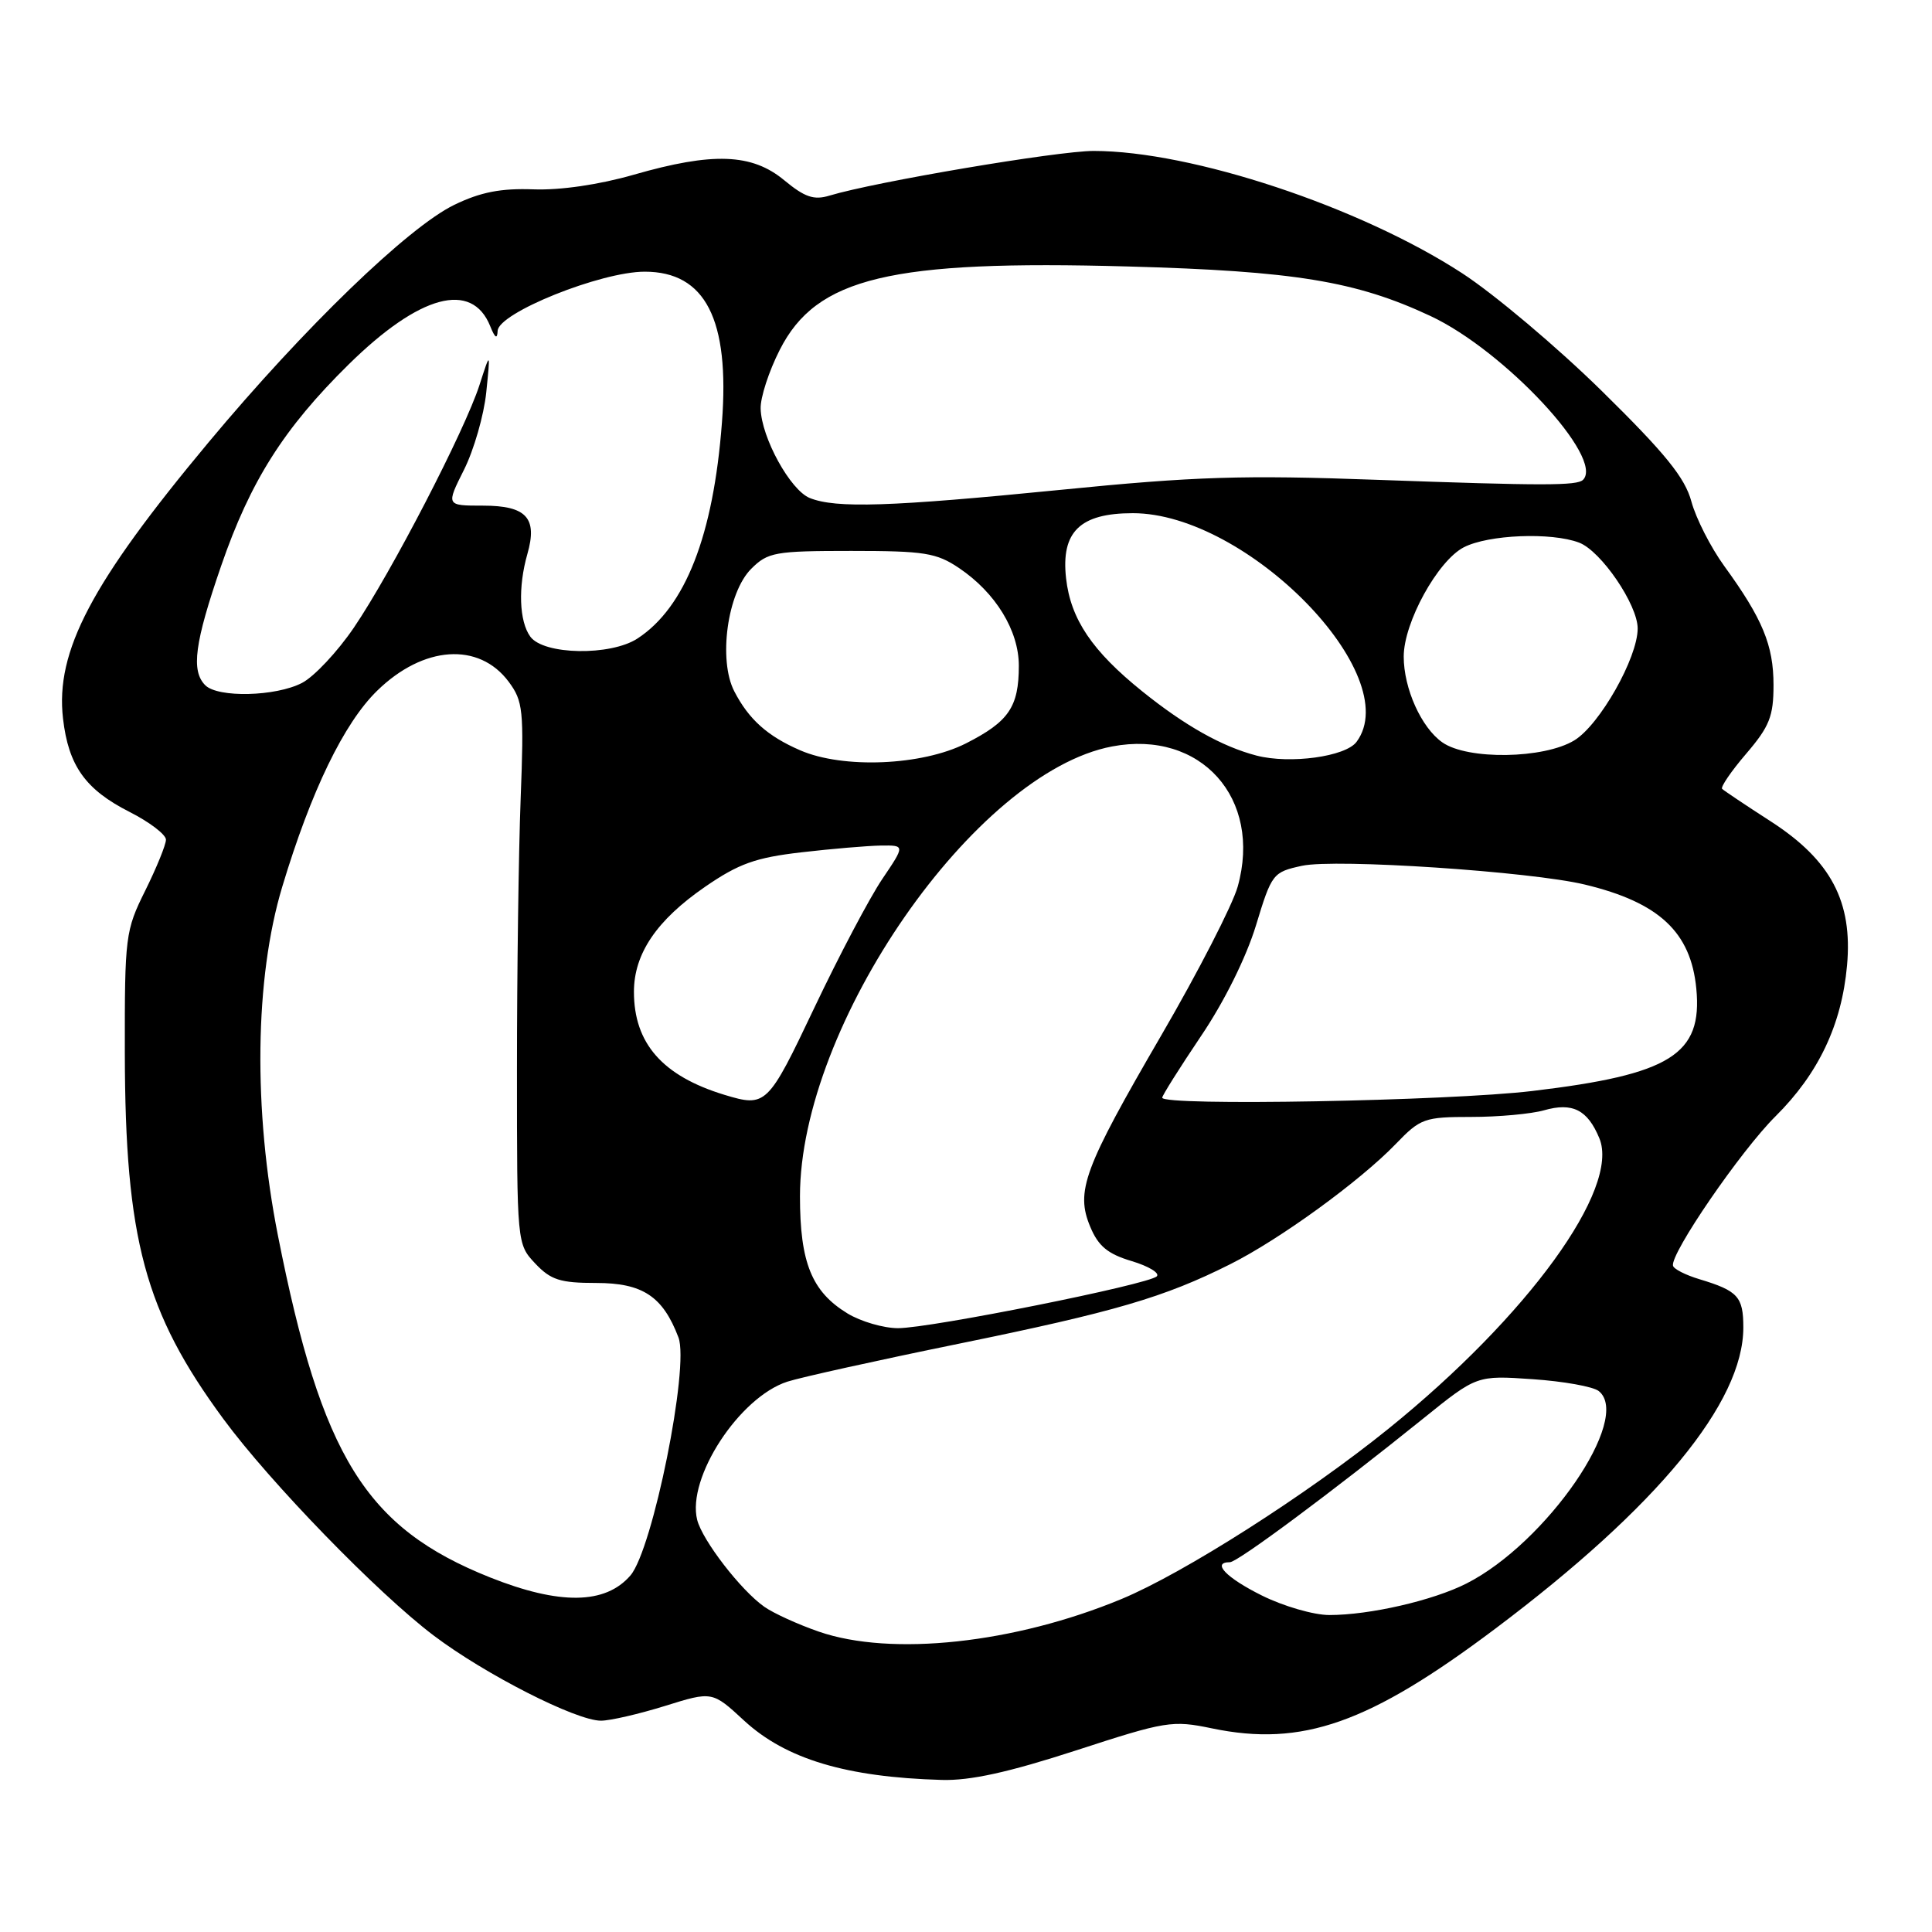 <?xml version="1.0" encoding="UTF-8" standalone="no"?>
<!DOCTYPE svg PUBLIC "-//W3C//DTD SVG 1.1//EN" "http://www.w3.org/Graphics/SVG/1.1/DTD/svg11.dtd" >
<svg xmlns="http://www.w3.org/2000/svg" xmlns:xlink="http://www.w3.org/1999/xlink" version="1.1" viewBox="0 0 256 256">
 <g >
 <path fill="currentColor"
d=" M 142.58 231.94 C 154.50 228.06 155.32 227.92 160.60 229.02 C 172.55 231.50 181.41 228.38 198.16 215.79 C 219.63 199.65 231.00 185.83 231.00 175.90 C 231.00 171.82 230.29 171.04 225.18 169.50 C 223.35 168.95 221.77 168.15 221.68 167.71 C 221.32 166.10 230.67 152.47 235.27 147.91 C 240.96 142.26 244.03 135.80 244.74 127.95 C 245.51 119.48 242.61 114.00 234.67 108.86 C 231.34 106.72 228.43 104.76 228.19 104.53 C 227.96 104.29 229.39 102.19 231.38 99.87 C 234.47 96.26 235.00 94.92 235.00 90.77 C 235.00 85.50 233.55 81.99 228.47 75.00 C 226.68 72.53 224.72 68.68 224.12 66.46 C 223.27 63.30 220.69 60.11 212.27 51.83 C 206.35 46.01 198.00 38.97 193.72 36.19 C 180.20 27.40 157.90 20.00 144.91 20.00 C 140.13 20.00 115.92 24.10 109.91 25.92 C 107.84 26.55 106.63 26.13 103.91 23.88 C 99.63 20.33 94.45 20.14 83.98 23.15 C 79.39 24.47 74.26 25.22 70.70 25.09 C 66.38 24.93 63.69 25.45 60.20 27.14 C 54.08 30.11 40.30 43.42 27.62 58.63 C 12.09 77.25 7.32 86.30 8.35 95.21 C 9.07 101.47 11.32 104.62 17.16 107.58 C 19.82 108.93 22.00 110.59 21.99 111.27 C 21.98 111.95 20.75 114.97 19.25 118.00 C 16.61 123.31 16.52 124.05 16.54 139.50 C 16.58 164.22 19.19 173.88 29.60 188.02 C 35.77 196.41 50.04 211.11 57.47 216.72 C 64.27 221.86 76.33 228.00 79.63 228.00 C 80.84 228.00 84.65 227.12 88.10 226.05 C 94.38 224.09 94.38 224.09 98.61 228.00 C 104.14 233.09 112.14 235.49 124.79 235.85 C 128.57 235.96 133.65 234.84 142.58 231.94 Z  M 108.50 216.20 C 105.75 215.25 102.50 213.77 101.28 212.91 C 98.18 210.74 93.07 204.11 92.38 201.39 C 90.99 195.83 97.95 185.15 104.32 183.08 C 106.07 182.51 116.28 180.25 127.00 178.06 C 147.74 173.82 154.26 171.91 163.02 167.51 C 169.60 164.21 180.19 156.51 184.95 151.58 C 188.21 148.19 188.74 148.00 194.95 148.00 C 198.56 148.00 202.90 147.60 204.59 147.12 C 208.36 146.04 210.36 147.05 211.92 150.82 C 214.70 157.51 202.44 174.40 184.01 189.29 C 173.20 198.03 156.83 208.47 148.60 211.88 C 134.44 217.76 118.09 219.52 108.50 216.20 Z  M 167.20 211.41 C 162.47 209.06 160.50 207.00 162.97 207.00 C 163.99 207.00 176.50 197.70 188.59 187.96 C 195.68 182.24 195.68 182.24 203.09 182.75 C 207.17 183.03 211.10 183.73 211.84 184.32 C 216.31 187.89 204.91 204.46 194.30 209.83 C 189.86 212.08 181.49 214.00 176.15 214.00 C 174.08 214.00 170.05 212.83 167.20 211.41 Z  M 64.92 209.01 C 48.46 202.44 42.63 193.05 36.83 163.73 C 33.53 147.06 33.75 129.61 37.40 117.50 C 41.21 104.83 45.57 95.82 49.97 91.53 C 56.09 85.55 63.45 85.04 67.40 90.33 C 69.31 92.90 69.44 94.09 68.99 105.81 C 68.72 112.79 68.50 128.93 68.50 141.67 C 68.50 164.82 68.50 164.84 70.92 167.42 C 72.98 169.60 74.22 170.00 79.00 170.00 C 85.16 170.00 87.83 171.77 89.90 177.22 C 91.37 181.11 86.49 205.31 83.54 208.75 C 80.22 212.61 74.16 212.69 64.92 209.01 Z  M 112.30 174.04 C 107.56 171.15 106.00 167.31 106.00 158.52 C 106.00 135.81 129.21 102.35 147.35 98.91 C 159.11 96.67 167.28 105.78 164.00 117.49 C 163.32 119.91 158.77 128.78 153.87 137.20 C 143.59 154.88 142.49 157.85 144.47 162.57 C 145.53 165.12 146.79 166.16 149.95 167.10 C 152.21 167.78 153.71 168.69 153.28 169.12 C 152.20 170.20 123.33 175.98 119.00 175.99 C 117.08 175.99 114.06 175.11 112.30 174.04 Z  M 95.99 145.07 C 87.79 142.57 84.00 138.26 84.00 131.42 C 84.00 126.37 87.02 121.92 93.42 117.51 C 97.88 114.44 100.11 113.64 106.16 112.94 C 110.20 112.47 114.95 112.07 116.72 112.04 C 119.93 112.00 119.93 112.00 116.89 116.50 C 115.22 118.98 111.18 126.63 107.92 133.50 C 101.74 146.52 101.51 146.74 95.99 145.07 Z  M 154.00 145.45 C 154.00 145.16 156.31 141.49 159.13 137.30 C 162.21 132.75 165.13 126.86 166.42 122.63 C 168.51 115.75 168.66 115.56 172.53 114.72 C 176.98 113.76 202.83 115.48 210.00 117.21 C 219.85 119.58 224.05 123.51 224.77 131.00 C 225.61 139.73 221.36 142.38 203.06 144.56 C 191.94 145.89 154.00 146.58 154.00 145.45 Z  M 106.03 99.42 C 101.69 97.54 99.22 95.32 97.30 91.61 C 95.15 87.46 96.38 78.52 99.54 75.37 C 101.74 73.17 102.68 73.00 112.81 73.00 C 122.49 73.00 124.08 73.25 127.08 75.27 C 131.93 78.54 135.00 83.56 135.00 88.21 C 135.00 93.68 133.67 95.62 128.00 98.50 C 122.18 101.45 111.72 101.89 106.03 99.42 Z  M 166.50 100.12 C 161.94 98.93 157.04 96.18 151.37 91.62 C 144.72 86.27 141.87 82.05 141.26 76.63 C 140.57 70.47 143.10 68.00 150.11 68.00 C 165.25 68.00 186.28 89.50 179.75 98.30 C 178.30 100.26 170.94 101.27 166.50 100.12 Z  M 191.12 98.37 C 188.33 96.42 186.00 91.23 186.00 87.00 C 186.00 82.49 190.50 74.31 193.96 72.52 C 197.21 70.84 205.55 70.50 209.24 71.90 C 212.15 73.01 217.00 80.12 217.00 83.28 C 217.00 87.16 211.97 96.05 208.61 98.10 C 204.57 100.56 194.47 100.72 191.12 98.37 Z  M 27.20 90.80 C 25.29 88.89 25.79 85.17 29.30 74.99 C 33.17 63.76 37.60 56.76 46.20 48.29 C 55.60 39.04 62.53 37.17 64.96 43.23 C 65.59 44.80 65.89 44.99 65.94 43.84 C 66.03 41.46 79.60 36.00 85.43 36.00 C 93.47 36.00 96.71 42.33 95.66 56.00 C 94.53 70.94 90.81 80.46 84.48 84.60 C 80.91 86.94 72.05 86.79 70.27 84.36 C 68.79 82.33 68.63 77.78 69.88 73.41 C 71.25 68.63 69.76 67.00 64.00 67.00 C 59.10 67.00 59.10 67.00 61.48 62.25 C 62.79 59.64 64.12 55.02 64.43 52.00 C 64.99 46.50 64.99 46.50 63.53 51.03 C 61.59 57.05 51.85 75.86 46.90 83.15 C 44.72 86.36 41.62 89.66 40.02 90.49 C 36.53 92.30 28.88 92.48 27.20 90.80 Z  M 107.30 65.99 C 104.72 64.95 100.89 57.99 100.79 54.15 C 100.74 52.69 101.88 49.19 103.32 46.36 C 108.18 36.77 117.95 34.43 149.50 35.31 C 171.53 35.92 179.67 37.25 189.54 41.87 C 199.35 46.46 212.62 60.71 209.76 63.58 C 208.96 64.37 204.49 64.37 182.50 63.58 C 164.65 62.93 158.35 63.13 140.50 64.91 C 117.94 67.15 110.77 67.38 107.30 65.99 Z "/>
</g>
</svg>